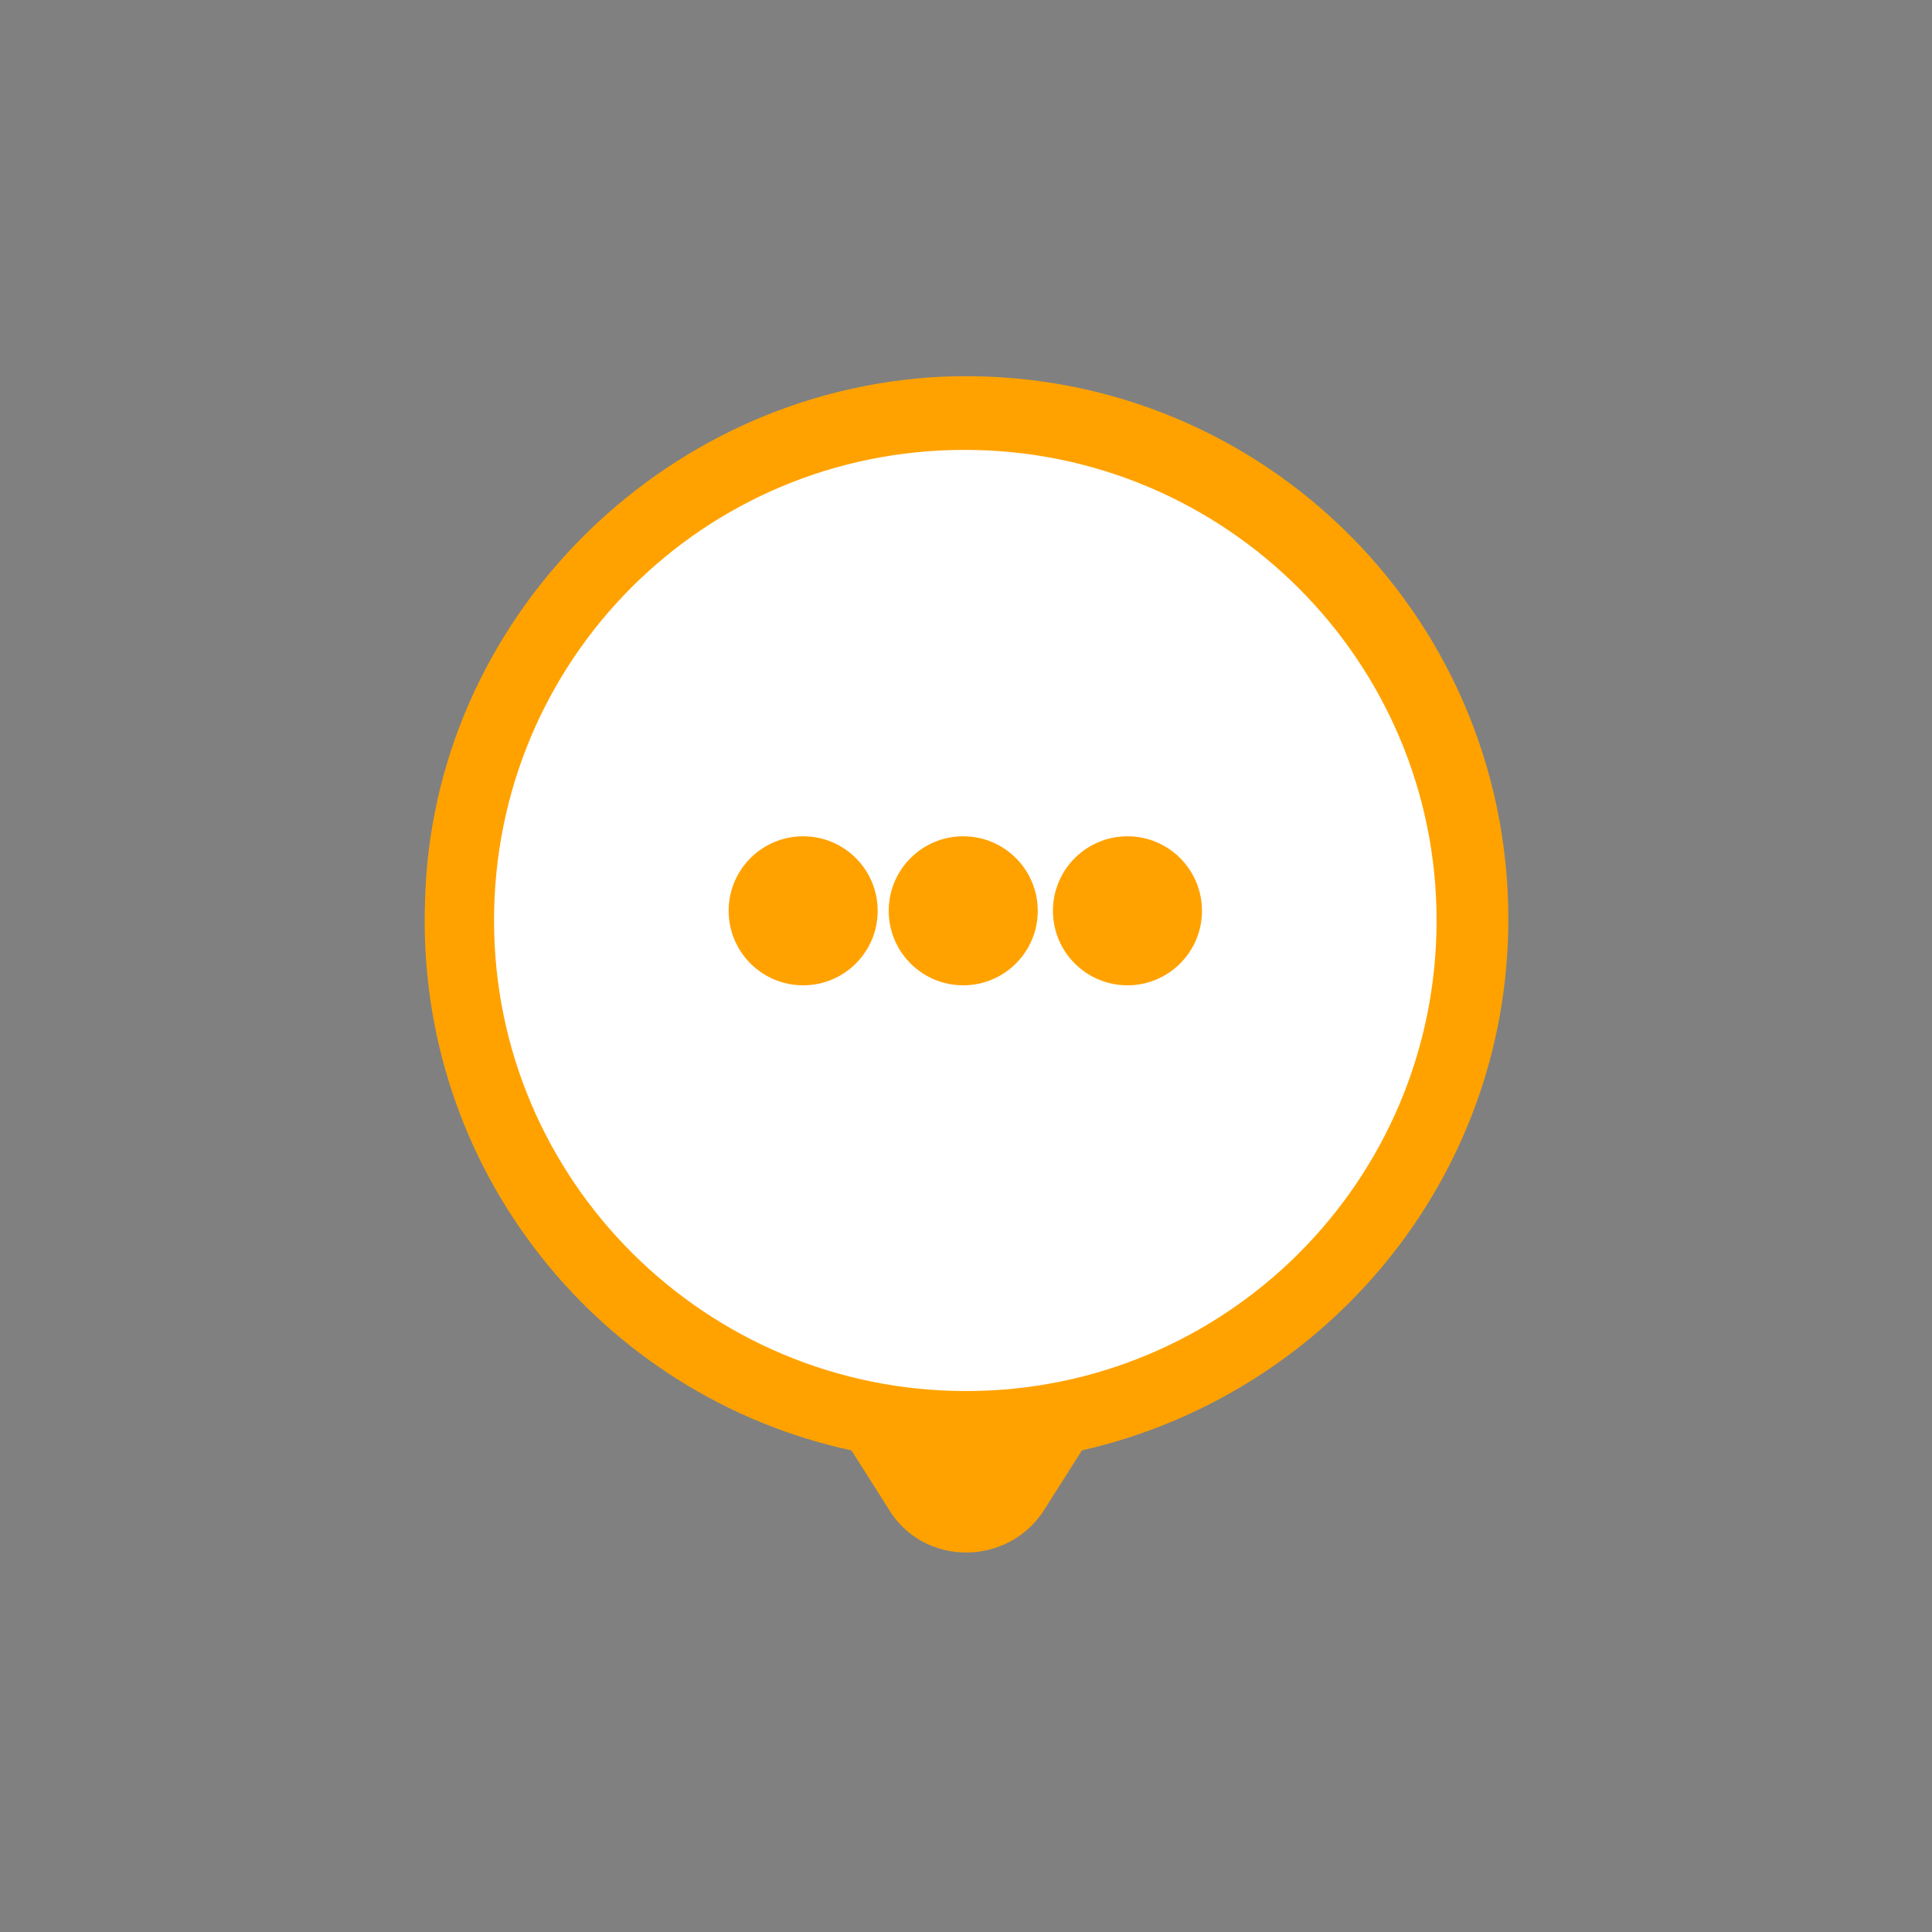 <?xml version="1.0" encoding="utf-8"?>
<!-- Generator: Adobe Illustrator 20.1.0, SVG Export Plug-In . SVG Version: 6.00 Build 0)  -->
<svg version="1.1" id="Capa_1" xmlns="http://www.w3.org/2000/svg" xmlns:xlink="http://www.w3.org/1999/xlink" x="0px" y="0px"
	 viewBox="0 0 140 140" enable-background="new 0 0 140 140" xml:space="preserve">
<rect x="0" y="0" width="140" height="140" fill="#808080" stroke="none"/>
<g>
	<g>
		<path fill="#FFA200" d="M109.3,66.6c0-22.3-18.5-40.3-41.1-39.3c-20.3,1-36.9,17.7-37.4,38c-0.7,19.5,12.8,35.9,30.9,39.8l2.6,4.1
			c2.5,4.4,8.9,4.4,11.5,0l2.6-4.1C96,101.1,109.3,85.5,109.3,66.6z"/>
	</g>
	<defs>
		<filter id="Adobe_OpacityMaskFilter" filterUnits="userSpaceOnUse" x="30.7" y="27.3" width="78.6" height="85.2">
			<feColorMatrix  type="matrix" values="1 0 0 0 0  0 1 0 0 0  0 0 1 0 0  0 0 0 1 0"/>
		</filter>
	</defs>
	<mask maskUnits="userSpaceOnUse" x="30.7" y="27.3" width="78.6" height="85.2" id="SVGID_3_">
		<g filter="url(#Adobe_OpacityMaskFilter)">
		</g>
	</mask>
	<g opacity="0.4" mask="url(#SVGID_3_)">
		<path d="M109.3,66.6c0-22.3-18.5-40.3-41.1-39.3c-20.3,1-36.9,17.7-37.4,38c-0.7,19.5,12.8,35.9,30.9,39.8l2.6,4.1
			c2.5,4.4,8.9,4.4,11.5,0l2.6-4.1C96,101.1,109.3,85.5,109.3,66.6z"/>
	</g>
</g>
<g>
	<g>
		<path fill="#FFFFFF" d="M104.1,66.7c0,18.9-15.3,34.1-34.1,34.1S35.8,85.6,35.8,66.7S51,32.6,69.9,32.6S104.1,47.9,104.1,66.7z"/>
	</g>
	<defs>
		<filter id="Adobe_OpacityMaskFilter_1_" filterUnits="userSpaceOnUse" x="35.8" y="32.6" width="68.4" height="68.2">
			<feColorMatrix  type="matrix" values="1 0 0 0 0  0 1 0 0 0  0 0 1 0 0  0 0 0 1 0"/>
		</filter>
	</defs>
	<mask maskUnits="userSpaceOnUse" x="35.8" y="32.6" width="68.4" height="68.2" id="SVGID_2_">
		<g filter="url(#Adobe_OpacityMaskFilter_1_)">
		</g>
	</mask>
	<g opacity="0.3" mask="url(#SVGID_2_)">
		<path d="M104.1,66.7c0,18.9-15.3,34.1-34.1,34.1S35.8,85.6,35.8,66.7S51,32.6,69.9,32.6S104.1,47.9,104.1,66.7z"/>
	</g>
</g>
<circle fill="#FFA200" cx="58.2" cy="66" r="5.4"/>
<circle fill="#FFA200" cx="69.8" cy="66" r="5.4"/>
<circle fill="#FFA200" cx="81.7" cy="66" r="5.4"/>
</svg>
